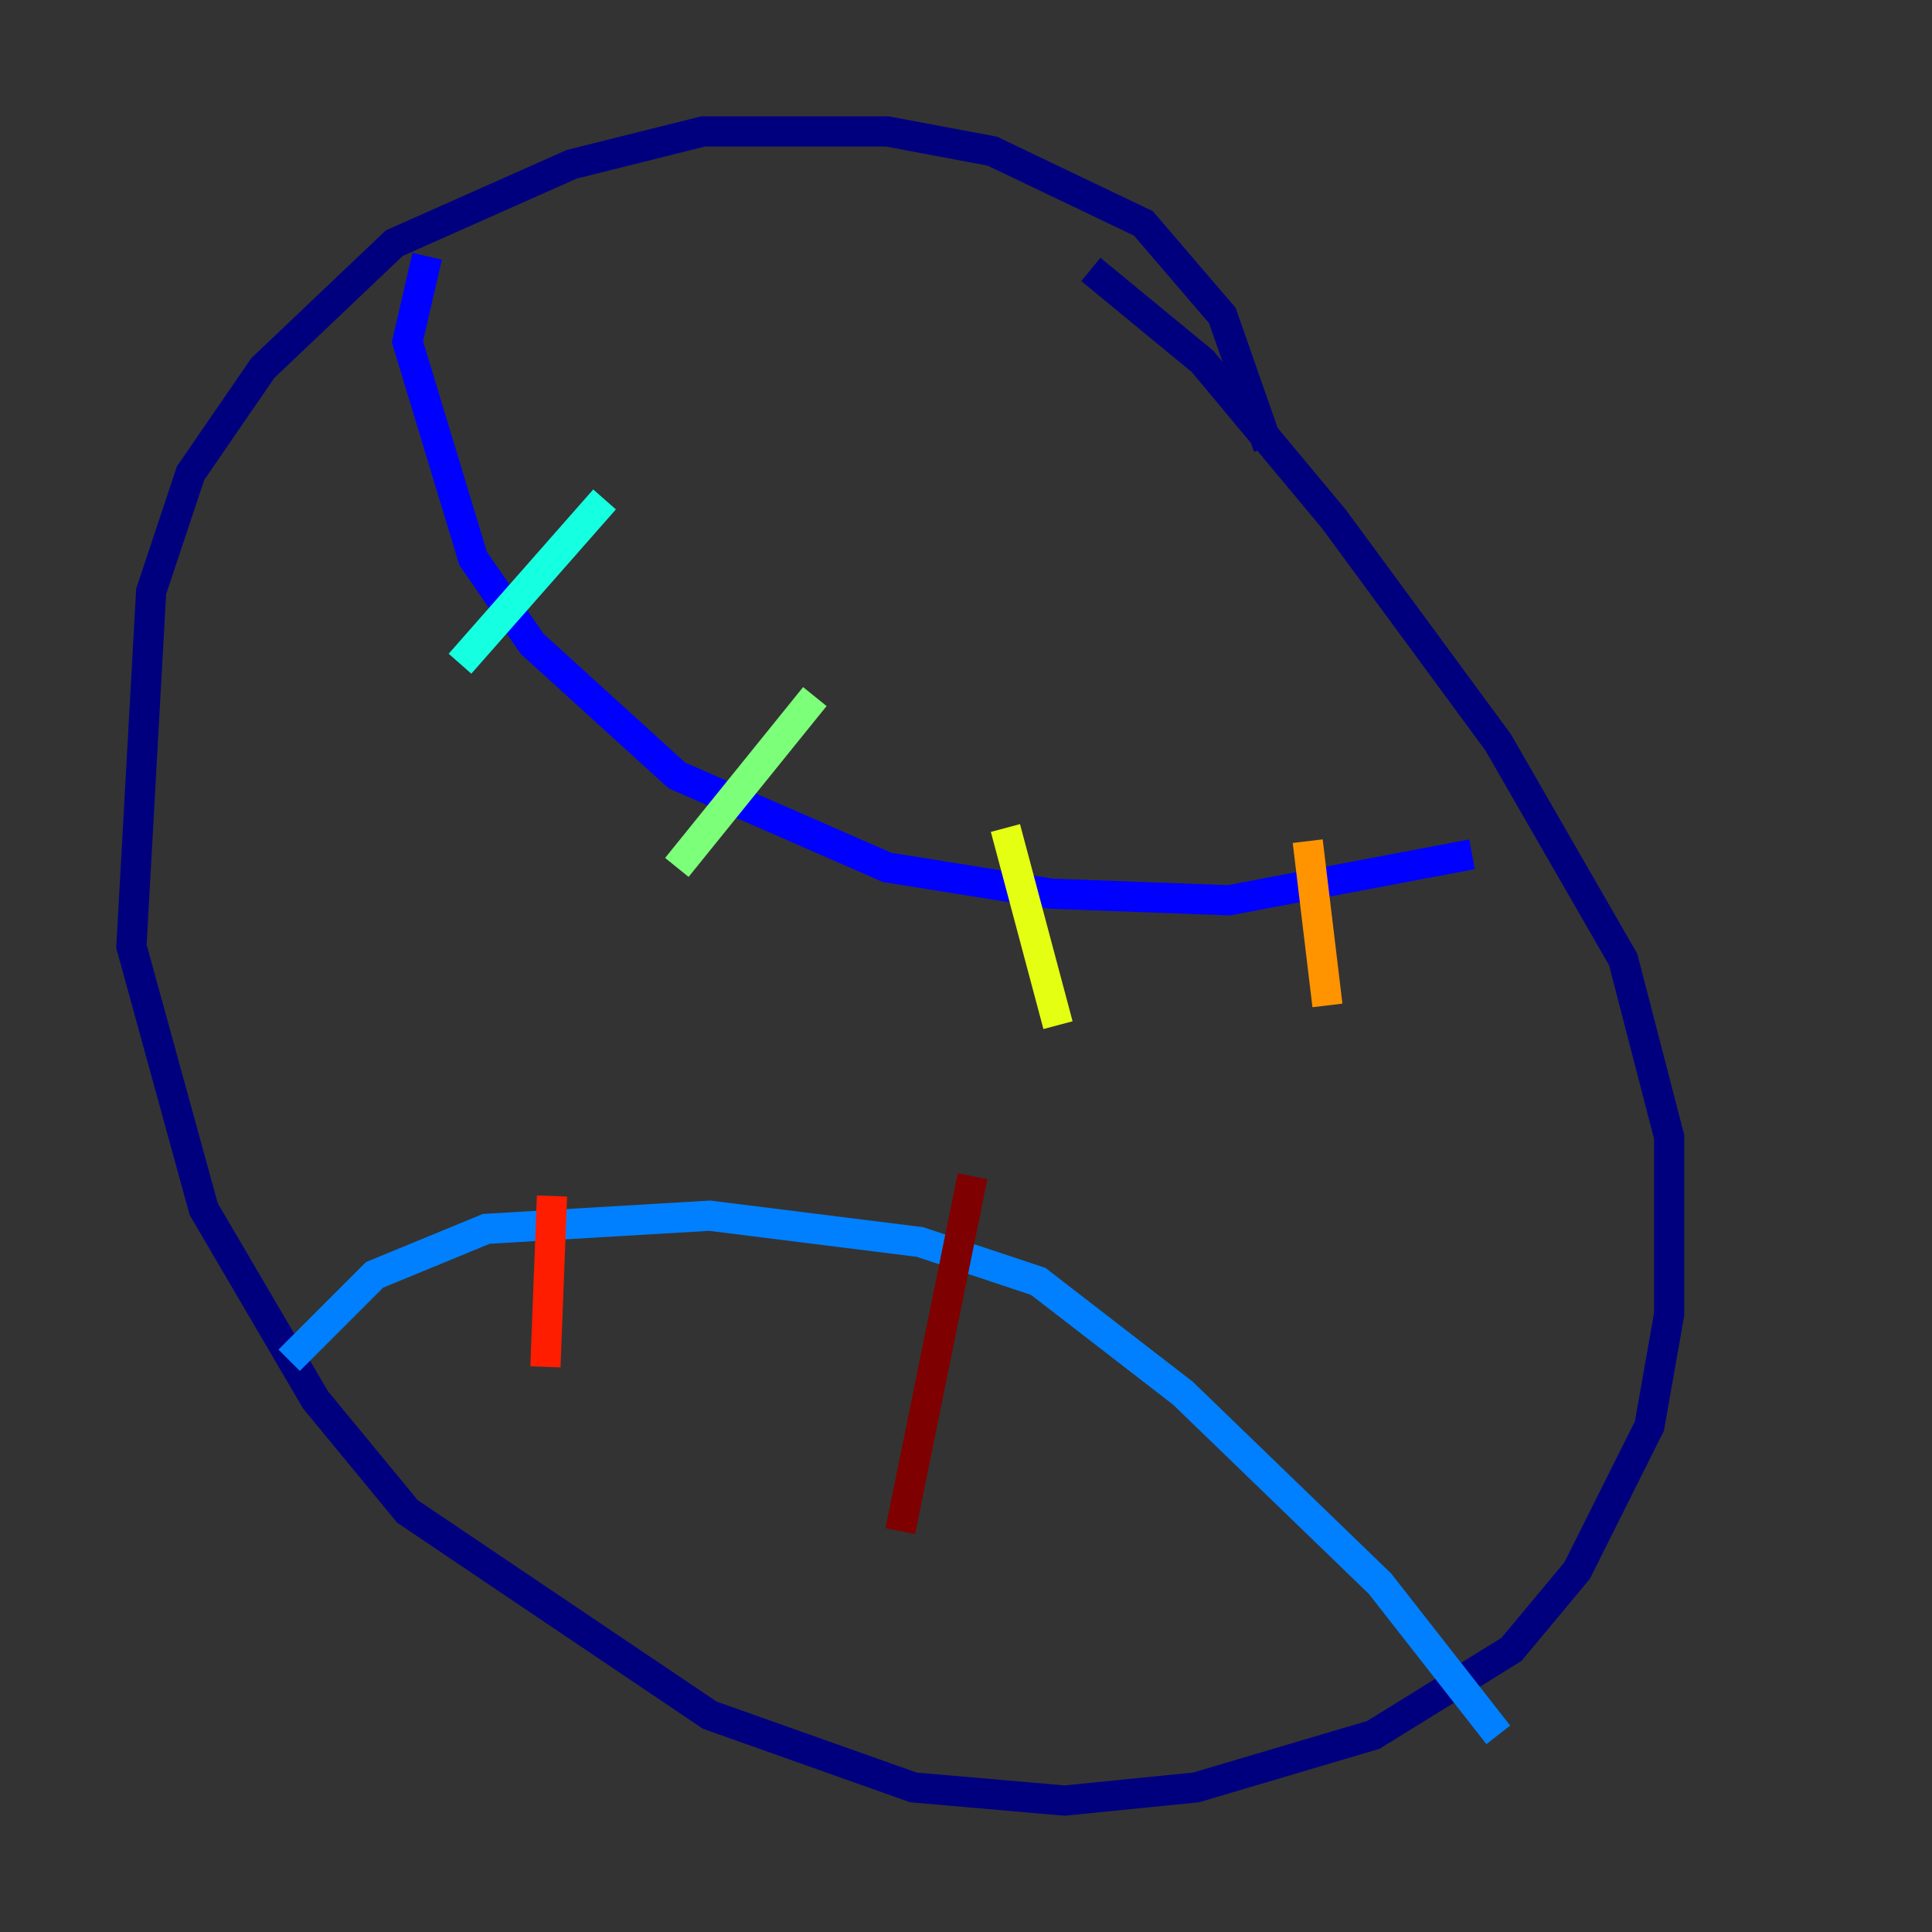 <?xml version="1.0" encoding="utf-8" ?>
<svg baseProfile="tiny" height="128" version="1.2" viewBox="0,0,128,128" width="128" xmlns="http://www.w3.org/2000/svg" xmlns:ev="http://www.w3.org/2001/xml-events" xmlns:xlink="http://www.w3.org/1999/xlink"><rect x="0" y="0" width="128" height="128" fill="#333333" stroke="none"/><defs /><polyline fill="none" points="84.027,29.605 80.98,20.898 75.755,14.803 65.742,10.014 58.776,8.707 46.585,8.707 37.878,10.884 26.122,16.109 17.415,24.381 12.626,31.347 10.014,39.184 8.707,62.694 13.497,80.109 20.898,92.735 26.993,100.136 47.02,113.633 60.517,118.422 70.531,119.293 79.238,118.422 90.993,114.939 100.136,109.279 104.49,104.054 109.279,94.476 110.585,87.075 110.585,75.32 107.537,63.565 99.265,49.197 88.381,34.395 79.674,23.946 72.272,17.85" stroke="#00007f" stroke-width="2" /><polyline fill="none" points="28.299,16.98 26.993,22.64 31.347,37.007 35.265,42.667 44.843,51.374 58.776,57.469 69.66,59.211 81.415,59.646 97.524,56.599" stroke="#0000ff" stroke-width="2" /><polyline fill="none" points="19.157,90.122 24.816,84.463 32.218,81.415 47.02,80.544 60.952,82.286 68.789,84.898 78.367,92.299 91.429,104.925 99.265,114.939" stroke="#0080ff" stroke-width="2" /><polyline fill="none" points="40.054,33.088 30.476,43.973" stroke="#15ffe1" stroke-width="2" /><polyline fill="none" points="53.986,46.15 44.843,57.469" stroke="#7cff79" stroke-width="2" /><polyline fill="none" points="66.612,54.857 70.095,67.918" stroke="#e4ff12" stroke-width="2" /><polyline fill="none" points="86.639,55.728 87.946,66.612" stroke="#ff9400" stroke-width="2" /><polyline fill="none" points="36.571,79.238 36.136,90.558" stroke="#ff1d00" stroke-width="2" /><polyline fill="none" points="64.435,77.932 59.646,101.442" stroke="#7f0000" stroke-width="2" /></svg>